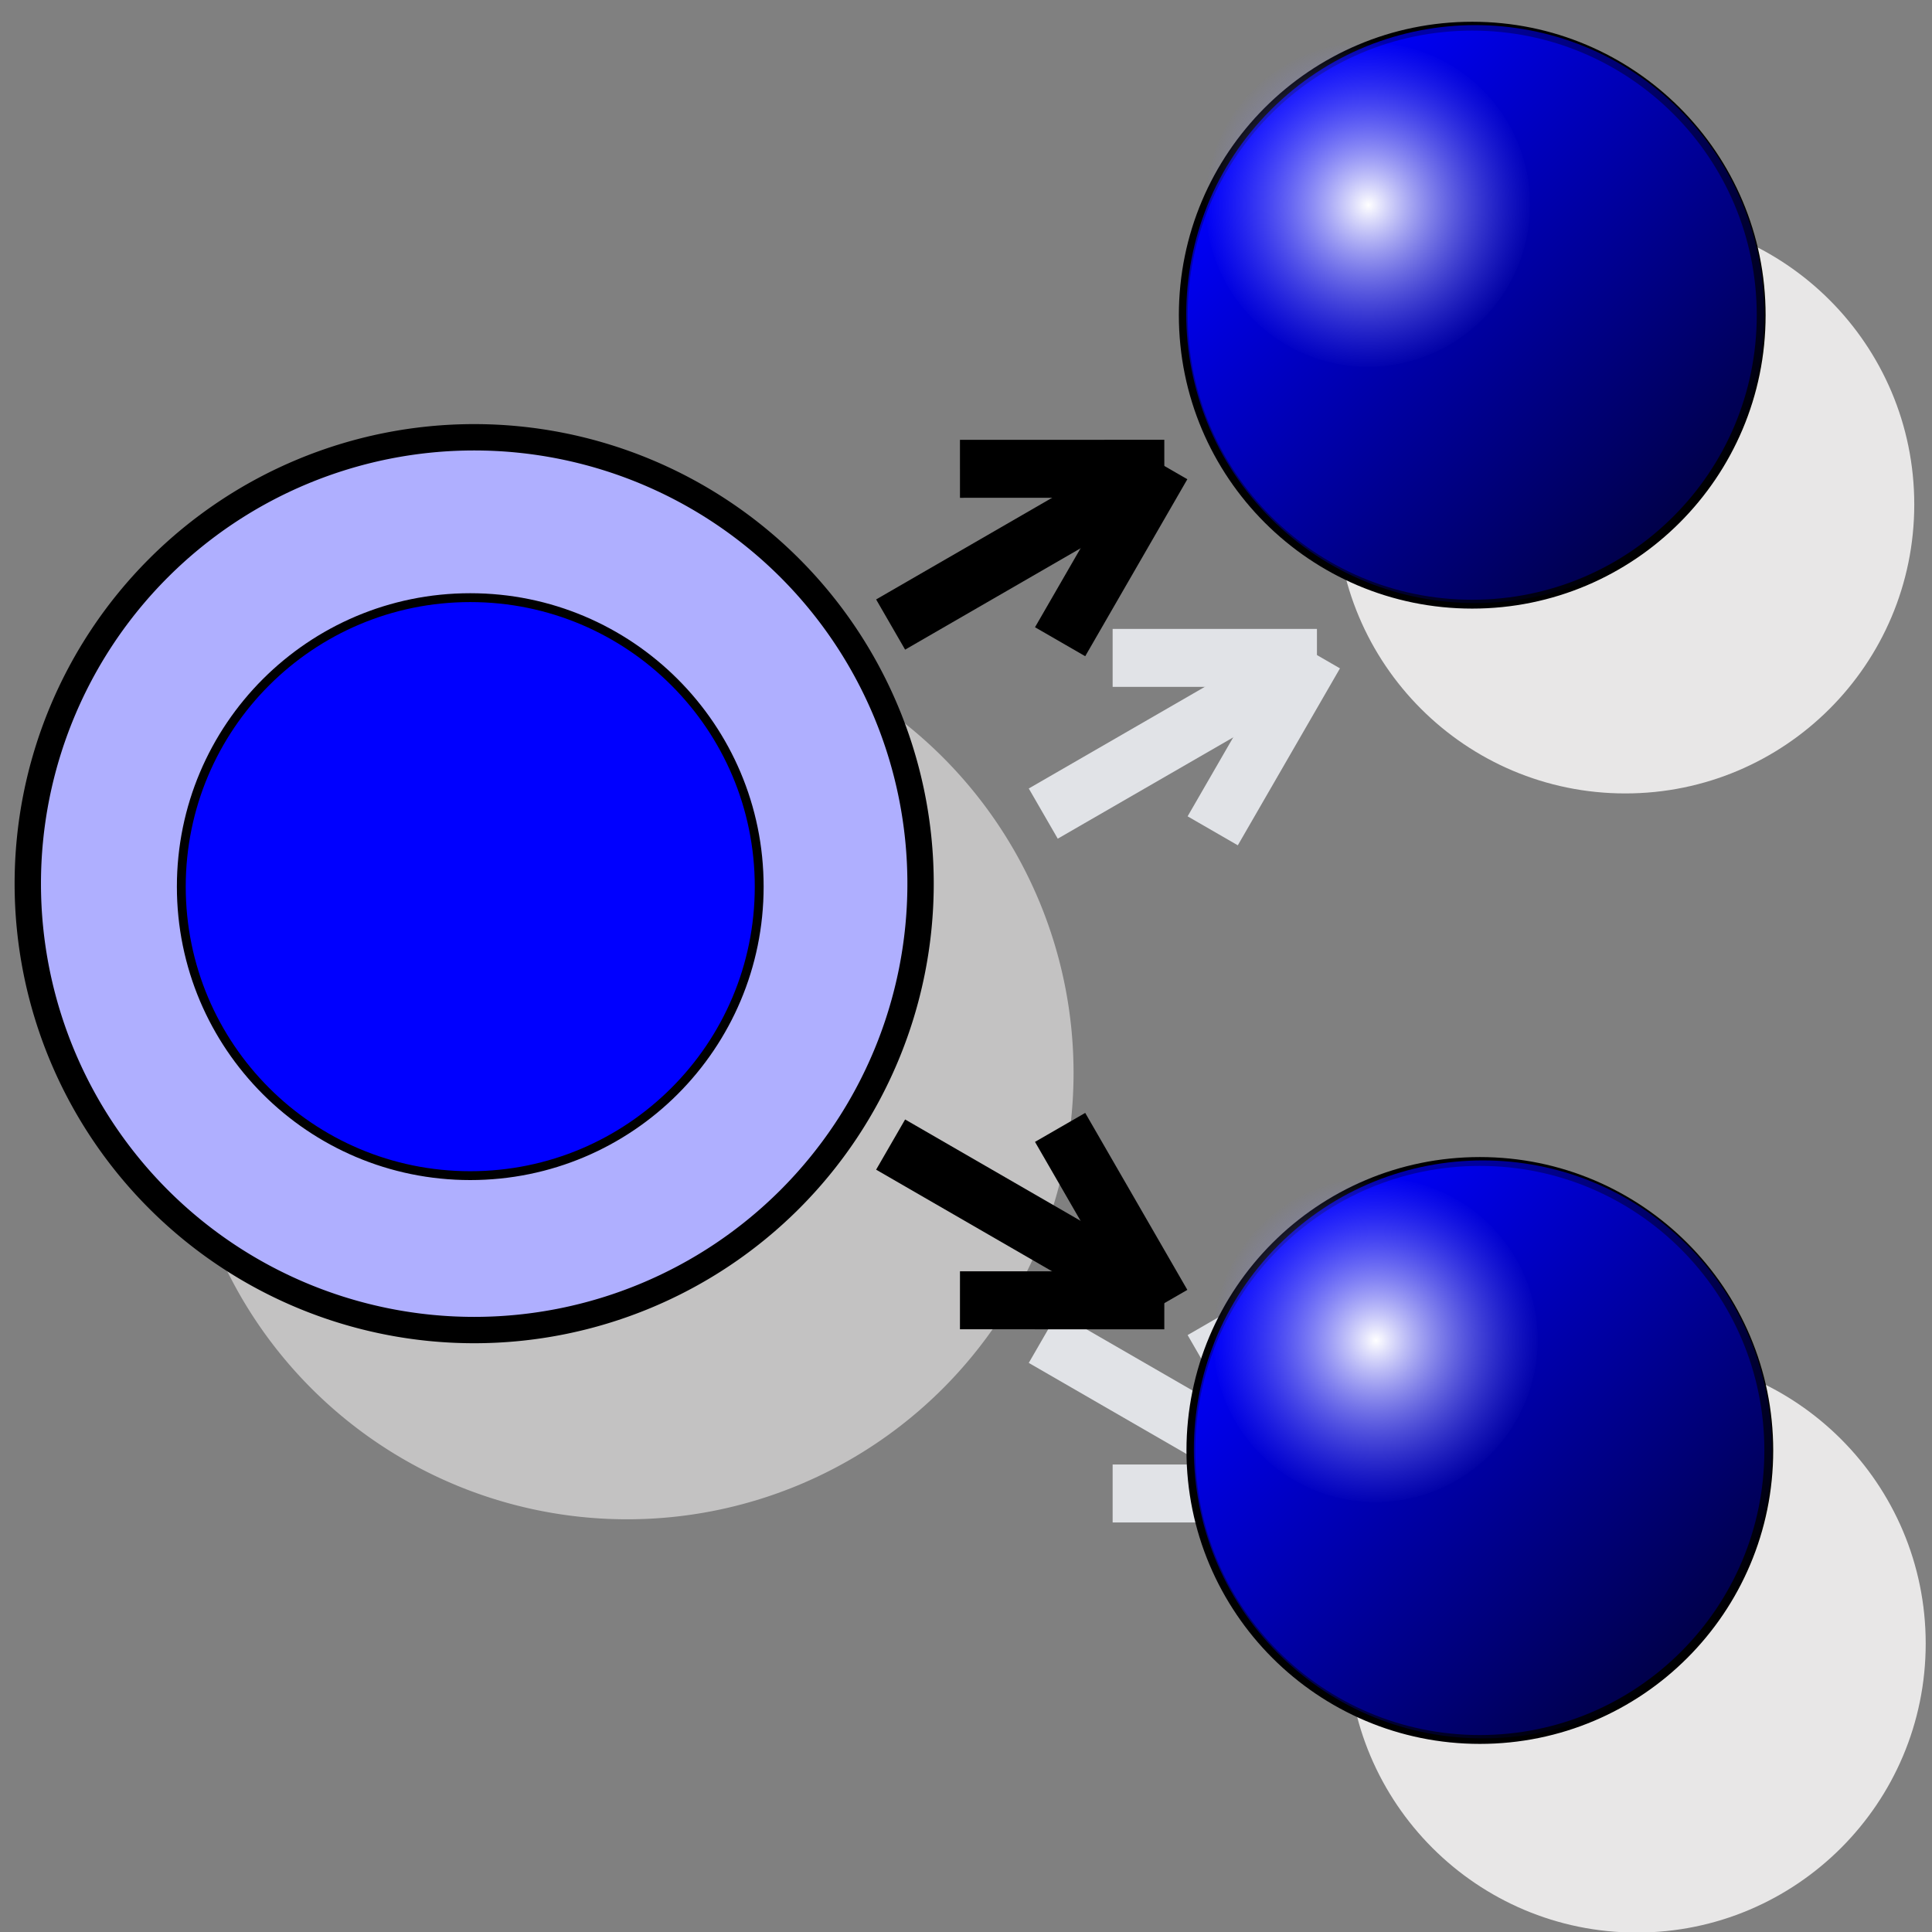 <?xml version="1.0" encoding="UTF-8" standalone="no"?>
<!-- Created with Inkscape (http://www.inkscape.org/) -->
<svg
   xmlns:dc="http://purl.org/dc/elements/1.1/"
   xmlns:cc="http://web.resource.org/cc/"
   xmlns:rdf="http://www.w3.org/1999/02/22-rdf-syntax-ns#"
   xmlns:svg="http://www.w3.org/2000/svg"
   xmlns="http://www.w3.org/2000/svg"
   xmlns:xlink="http://www.w3.org/1999/xlink"
   xmlns:sodipodi="http://sodipodi.sourceforge.net/DTD/sodipodi-0.dtd"
   xmlns:inkscape="http://www.inkscape.org/namespaces/inkscape"
   version="1.0"
   width="100"
   height="100"
   id="svg2"
   sodipodi:version="0.32"
   inkscape:version="0.45.1"
   sodipodi:docname="select_expand.svg"
   sodipodi:docbase="/home/tris/src/aten/src/gui-qt/icons"
   inkscape:output_extension="org.inkscape.output.svg.inkscape">
  <rect width="100%" height="100%" fill="#808080" stroke="none"/>
  <sodipodi:namedview
     inkscape:window-height="714"
     inkscape:window-width="1024"
     inkscape:pageshadow="2"
     inkscape:pageopacity="0.0"
     guidetolerance="10.0"
     gridtolerance="10.0"
     objecttolerance="10.0"
     borderopacity="1.0"
     bordercolor="#666666"
     pagecolor="#ffffff"
     id="base"
     inkscape:zoom="5.0711871"
     inkscape:cx="50.208635"
     inkscape:cy="49.476976"
     inkscape:window-x="15"
     inkscape:window-y="98"
     inkscape:current-layer="svg2" />
  <defs
     id="defs4">
    <linearGradient
       id="linearGradient3384">
      <stop
         style="stop-color:#0000ff;stop-opacity:1;"
         offset="0"
         id="stop3386" />
      <stop
         style="stop-color:#000000;stop-opacity:1"
         offset="1"
         id="stop3388" />
    </linearGradient>
    <linearGradient
       id="linearGradient3252">
      <stop
         style="stop-color:#ffffff;stop-opacity:1"
         offset="0"
         id="stop3254" />
      <stop
         style="stop-color:#7f7fff;stop-opacity:0;"
         offset="1"
         id="stop3256" />
    </linearGradient>
    <linearGradient
       inkscape:collect="always"
       xlink:href="#linearGradient3384"
       id="linearGradient10289"
       gradientUnits="userSpaceOnUse"
       gradientTransform="matrix(0.238,0.238,-0.238,0.238,130.104,3.862)"
       x1="25.398"
       y1="63.346"
       x2="90.625"
       y2="63.346" />
    <radialGradient
       inkscape:collect="always"
       xlink:href="#linearGradient3252"
       id="radialGradient10291"
       gradientUnits="userSpaceOnUse"
       gradientTransform="matrix(0.189,0,0,0.189,113.817,16.602)"
       cx="58.012"
       cy="63.346"
       fx="58.012"
       fy="63.346"
       r="33.113" />
    <linearGradient
       inkscape:collect="always"
       xlink:href="#linearGradient3384"
       id="linearGradient10293"
       gradientUnits="userSpaceOnUse"
       gradientTransform="matrix(0.238,0.238,-0.238,0.238,130.104,3.862)"
       x1="25.398"
       y1="63.346"
       x2="90.625"
       y2="63.346" />
    <radialGradient
       inkscape:collect="always"
       xlink:href="#linearGradient3252"
       id="radialGradient10295"
       gradientUnits="userSpaceOnUse"
       gradientTransform="matrix(0.189,0,0,0.189,113.817,16.602)"
       cx="58.012"
       cy="63.346"
       fx="58.012"
       fy="63.346"
       r="33.113" />
    <radialGradient
       inkscape:collect="always"
       xlink:href="#linearGradient3252"
       id="radialGradient10323"
       gradientUnits="userSpaceOnUse"
       gradientTransform="matrix(0.257,0,0,0.257,4.214,23.71)"
       cx="58.012"
       cy="63.346"
       fx="58.012"
       fy="63.346"
       r="33.113" />
    <linearGradient
       inkscape:collect="always"
       xlink:href="#linearGradient3384"
       id="linearGradient10326"
       gradientUnits="userSpaceOnUse"
       gradientTransform="matrix(0.324,0.324,-0.324,0.324,26.431,6.332)"
       x1="25.398"
       y1="63.346"
       x2="90.625"
       y2="63.346" />
  </defs>
  <path
     id="path10348"
     style="fill:#e8e7e7;fill-opacity:1;fill-rule:evenodd;stroke:none;stroke-width:0.459px;stroke-linecap:butt;stroke-linejoin:miter;stroke-opacity:1"
     d="M 99.082,26.109 C 99.083,34.37 92.387,41.068 84.126,41.068 C 75.864,41.068 69.168,34.37 69.169,26.109 C 69.168,17.848 75.864,11.15 84.126,11.15 C 92.387,11.15 99.083,17.848 99.082,26.109 L 99.082,26.109 z " />
  <use
     x="0"
     y="0"
     xlink:href="#path10348"
     id="use2673"
     transform="translate(0.592,58.961)"
     width="100"
     height="100" />
  <path
     sodipodi:type="arc"
     style="opacity:0.641;fill:#e8e7e7;fill-opacity:1;fill-rule:evenodd;stroke:none;stroke-width:1px;stroke-linecap:butt;stroke-linejoin:miter;stroke-opacity:1"
     id="path10354"
     sodipodi:cx="105.54481"
     sodipodi:cy="47.27103"
     sodipodi:rx="16.939291"
     sodipodi:ry="16.939291"
     d="M 122.484 47.271 A 16.939 16.939 0 1 1  88.606,47.271 A 16.939 16.939 0 1 1  122.484 47.271 z"
     transform="matrix(1.364,0,0,1.364,-111.501,-8.944)" />
  <path
     sodipodi:type="arc"
     style="opacity:1;fill:#afafff;fill-opacity:1;fill-rule:evenodd;stroke:#000000;stroke-width:1px;stroke-linecap:butt;stroke-linejoin:miter;stroke-opacity:1"
     id="path4653"
     sodipodi:cx="105.54481"
     sodipodi:cy="47.27103"
     sodipodi:rx="16.939291"
     sodipodi:ry="16.939291"
     d="M 122.484 47.271 A 16.939 16.939 0 1 1  88.606,47.271 A 16.939 16.939 0 1 1  122.484 47.271 z"
     transform="matrix(1.364,0,0,1.364,-119.42,-18.739)" />
  <g
     id="g6183"
     transform="matrix(1.364,0,0,1.364,-99.375,-28.361)">
    <path
       d="M 139.687,32.753 C 139.688,38.809 134.779,43.719 128.722,43.719 C 122.666,43.719 117.757,38.809 117.758,32.753 C 117.757,26.696 122.666,21.786 128.722,21.786 C 134.779,21.786 139.688,26.696 139.687,32.753 L 139.687,32.753 z "
       style="fill:#0000ff;fill-opacity:1;fill-rule:evenodd;stroke:#000000;stroke-width:0.336px;stroke-linecap:butt;stroke-linejoin:miter;stroke-opacity:1"
       id="path6185" />
    <path
       d="M 136.589,40.465 C 132.307,44.748 125.364,44.749 121.081,40.467 C 116.799,36.184 116.799,29.241 121.083,24.959 C 125.365,20.675 132.308,20.675 136.591,24.957 C 140.873,29.24 140.872,36.183 136.589,40.465 L 136.589,40.465 z "
       style="opacity:0.717;fill:url(#linearGradient10293);fill-opacity:1;fill-rule:evenodd;stroke:none;stroke-width:1px;stroke-linecap:butt;stroke-linejoin:miter;stroke-opacity:1"
       id="path6187" />
    <path
       d="M 130.918,28.556 C 130.918,31.955 128.163,34.711 124.763,34.711 C 121.364,34.711 118.609,31.955 118.609,28.556 C 118.609,25.156 121.364,22.4 124.763,22.4 C 128.163,22.4 130.918,25.156 130.918,28.556 L 130.918,28.556 z "
       style="fill:url(#radialGradient10295);fill-opacity:1;fill-rule:evenodd;stroke:none;stroke-width:1px;stroke-linecap:butt;stroke-linejoin:miter;stroke-opacity:1"
       id="path6189" />
  </g>
  <use
     x="0"
     y="0"
     xlink:href="#g6183"
     id="use2652"
     transform="translate(-51.862,29.579)"
     width="100"
     height="100" />
  <g
     id="g2684">
    <path
       id="path10366"
       d="M 68.165,34.053 C 57.59,34.053 57.59,34.053 57.59,34.053 L 57.59,34.053"
       style="fill:none;fill-rule:evenodd;stroke:#e1e3e7;stroke-width:3;stroke-linecap:butt;stroke-linejoin:miter;stroke-miterlimit:4;stroke-dasharray:none;stroke-opacity:1" />
    <g
       id="g2675">
      <path
         style="fill:none;fill-rule:evenodd;stroke:#e1e3e7;stroke-width:3;stroke-linecap:butt;stroke-linejoin:miter;stroke-miterlimit:4;stroke-dasharray:none;stroke-opacity:1"
         d="M 67.783,34.153 C 53.999,42.111 53.999,42.111 53.999,42.111 L 53.999,42.111"
         id="path10364" />
      <path
         style="fill:none;fill-rule:evenodd;stroke:#e1e3e7;stroke-width:3;stroke-linecap:butt;stroke-linejoin:miter;stroke-miterlimit:4;stroke-dasharray:none;stroke-opacity:1"
         d="M 68.058,33.844 C 62.77,43.003 62.77,43.003 62.77,43.003 L 62.77,43.003"
         id="path10368" />
    </g>
  </g>
  <g
     id="g8180"
     transform="matrix(0.677,1.172,-1.172,0.677,38.905,-46.3)"
     style="stroke-width:2.217;stroke-miterlimit:4;stroke-dasharray:none">
    <path
       id="path7205"
       d="M 52.961,12.694 C 52.961,24.455 52.961,24.455 52.961,24.455 L 52.961,24.455"
       style="fill:none;fill-rule:evenodd;stroke:#000000;stroke-width:2.217;stroke-linecap:butt;stroke-linejoin:miter;stroke-miterlimit:4;stroke-dasharray:none;stroke-opacity:1" />
    <path
       id="path7207"
       d="M 53.038,12.412 C 49.131,19.18 49.131,19.18 49.131,19.18 L 49.131,19.18"
       style="fill:none;fill-rule:evenodd;stroke:#000000;stroke-width:2.217;stroke-linecap:butt;stroke-linejoin:miter;stroke-miterlimit:4;stroke-dasharray:none;stroke-opacity:1" />
    <path
       id="path7209"
       d="M 52.865,12.404 C 56.772,19.171 56.772,19.171 56.772,19.171 L 56.772,19.171"
       style="fill:none;fill-rule:evenodd;stroke:#000000;stroke-width:2.217;stroke-linecap:butt;stroke-linejoin:miter;stroke-miterlimit:4;stroke-dasharray:none;stroke-opacity:1" />
  </g>
  <use
     x="0"
     y="0"
     xlink:href="#g2684"
     id="use2690"
     transform="matrix(1,0,0,-1,0,111.356)"
     width="100"
     height="100" />
  <use
     x="0"
     y="0"
     xlink:href="#g8180"
     id="use2692"
     transform="matrix(1,0,0,-1,0,91.569)"
     width="100"
     height="100" />
  <use
     x="0"
     y="0"
     xlink:href="#g6183"
     id="use2654"
     transform="translate(0.394,58.763)"
     width="100"
     height="100" />
</svg>
